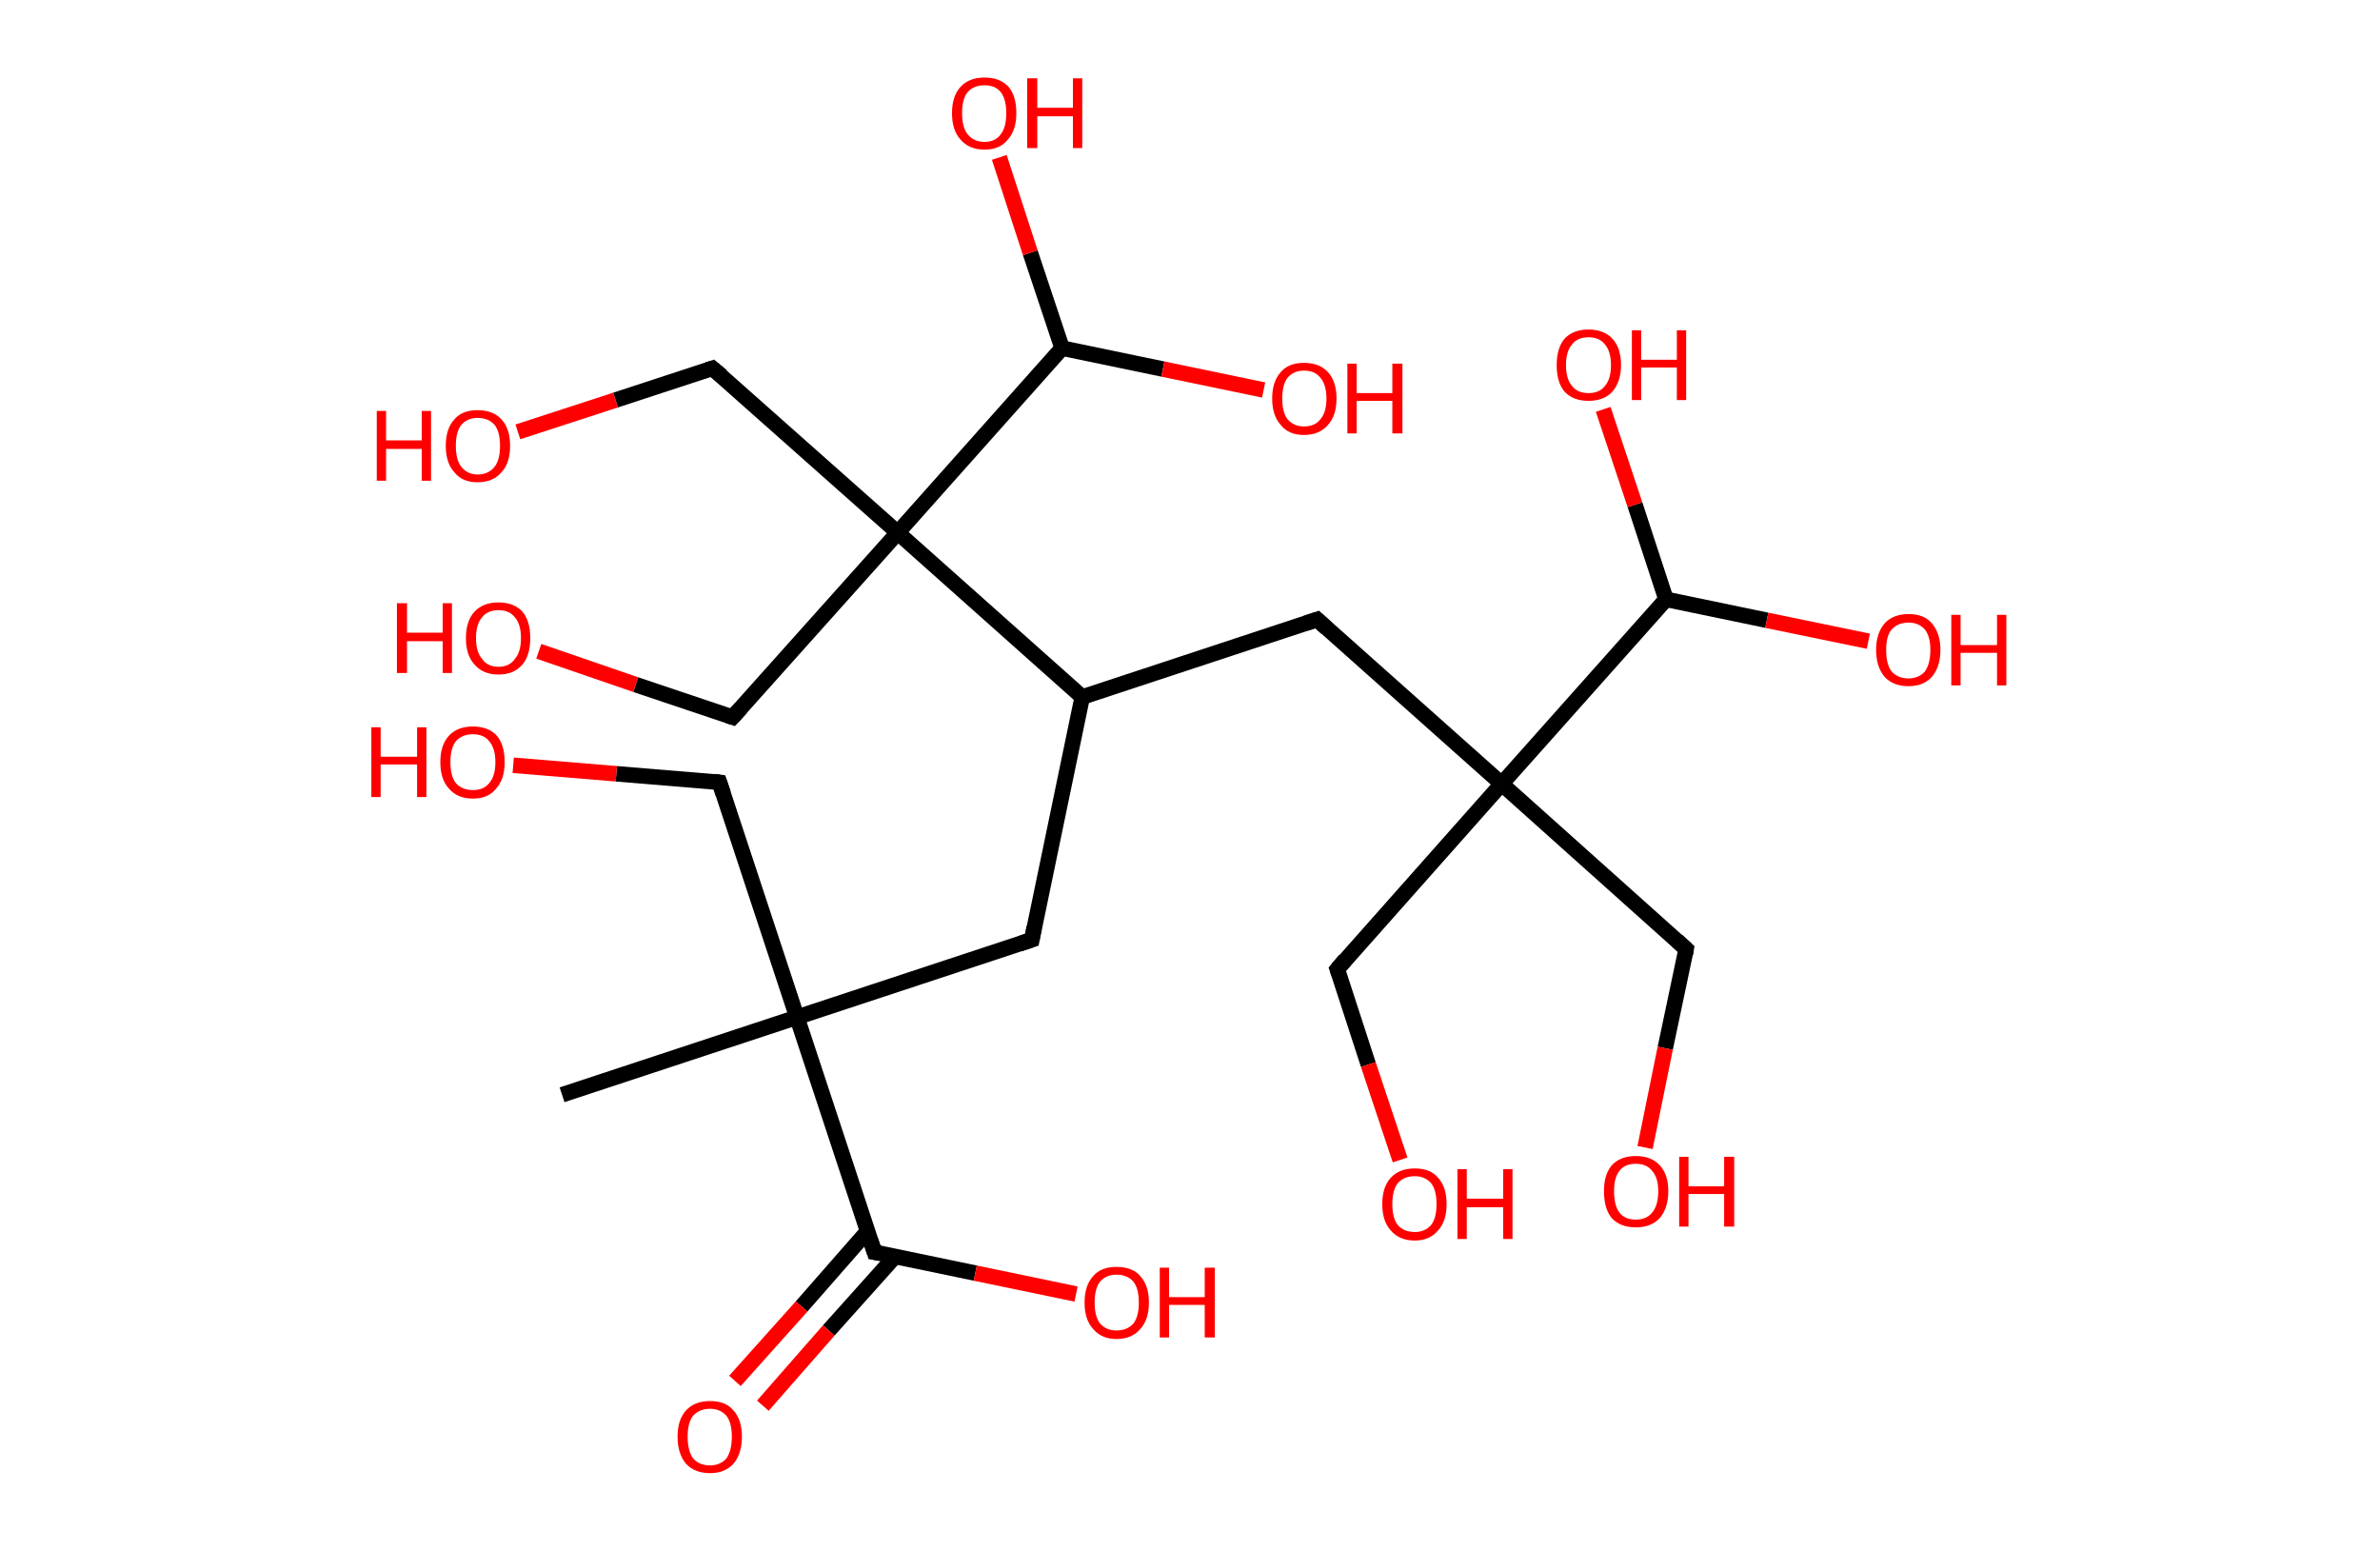 <?xml version='1.0' encoding='ASCII' standalone='yes'?>
<svg xmlns="http://www.w3.org/2000/svg" xmlns:rdkit="http://www.rdkit.org/xml" xmlns:xlink="http://www.w3.org/1999/xlink" version="1.1" baseProfile="full" xml:space="preserve" width="307px" height="200px" viewBox="0 0 307 200">
<!-- END OF HEADER -->
<rect style="opacity:1.0;fill:#FFFFFF;stroke:none" width="307.0" height="200.0" x="0.0" y="0.0"> </rect>
<path class="bond-0 atom-0 atom-1" d="M 72.5,141.2 L 102.8,131.2" style="fill:none;fill-rule:evenodd;stroke:#000000;stroke-width:2.0px;stroke-linecap:butt;stroke-linejoin:miter;stroke-opacity:1"/>
<path class="bond-1 atom-1 atom-2" d="M 102.8,131.2 L 92.8,100.9" style="fill:none;fill-rule:evenodd;stroke:#000000;stroke-width:2.0px;stroke-linecap:butt;stroke-linejoin:miter;stroke-opacity:1"/>
<path class="bond-2 atom-2 atom-3" d="M 92.8,100.9 L 79.5,99.8" style="fill:none;fill-rule:evenodd;stroke:#000000;stroke-width:2.0px;stroke-linecap:butt;stroke-linejoin:miter;stroke-opacity:1"/>
<path class="bond-2 atom-2 atom-3" d="M 79.5,99.8 L 66.2,98.7" style="fill:none;fill-rule:evenodd;stroke:#FF0000;stroke-width:2.0px;stroke-linecap:butt;stroke-linejoin:miter;stroke-opacity:1"/>
<path class="bond-3 atom-1 atom-4" d="M 102.8,131.2 L 133.1,121.2" style="fill:none;fill-rule:evenodd;stroke:#000000;stroke-width:2.0px;stroke-linecap:butt;stroke-linejoin:miter;stroke-opacity:1"/>
<path class="bond-4 atom-4 atom-5" d="M 133.1,121.2 L 139.6,89.9" style="fill:none;fill-rule:evenodd;stroke:#000000;stroke-width:2.0px;stroke-linecap:butt;stroke-linejoin:miter;stroke-opacity:1"/>
<path class="bond-5 atom-5 atom-6" d="M 139.6,89.9 L 169.9,79.9" style="fill:none;fill-rule:evenodd;stroke:#000000;stroke-width:2.0px;stroke-linecap:butt;stroke-linejoin:miter;stroke-opacity:1"/>
<path class="bond-6 atom-6 atom-7" d="M 169.9,79.9 L 193.7,101.1" style="fill:none;fill-rule:evenodd;stroke:#000000;stroke-width:2.0px;stroke-linecap:butt;stroke-linejoin:miter;stroke-opacity:1"/>
<path class="bond-7 atom-7 atom-8" d="M 193.7,101.1 L 217.5,122.4" style="fill:none;fill-rule:evenodd;stroke:#000000;stroke-width:2.0px;stroke-linecap:butt;stroke-linejoin:miter;stroke-opacity:1"/>
<path class="bond-8 atom-8 atom-9" d="M 217.5,122.4 L 214.8,135.2" style="fill:none;fill-rule:evenodd;stroke:#000000;stroke-width:2.0px;stroke-linecap:butt;stroke-linejoin:miter;stroke-opacity:1"/>
<path class="bond-8 atom-8 atom-9" d="M 214.8,135.2 L 212.2,148.0" style="fill:none;fill-rule:evenodd;stroke:#FF0000;stroke-width:2.0px;stroke-linecap:butt;stroke-linejoin:miter;stroke-opacity:1"/>
<path class="bond-9 atom-7 atom-10" d="M 193.7,101.1 L 172.5,125.0" style="fill:none;fill-rule:evenodd;stroke:#000000;stroke-width:2.0px;stroke-linecap:butt;stroke-linejoin:miter;stroke-opacity:1"/>
<path class="bond-10 atom-10 atom-11" d="M 172.5,125.0 L 176.5,137.3" style="fill:none;fill-rule:evenodd;stroke:#000000;stroke-width:2.0px;stroke-linecap:butt;stroke-linejoin:miter;stroke-opacity:1"/>
<path class="bond-10 atom-10 atom-11" d="M 176.5,137.3 L 180.6,149.6" style="fill:none;fill-rule:evenodd;stroke:#FF0000;stroke-width:2.0px;stroke-linecap:butt;stroke-linejoin:miter;stroke-opacity:1"/>
<path class="bond-11 atom-7 atom-12" d="M 193.7,101.1 L 214.9,77.3" style="fill:none;fill-rule:evenodd;stroke:#000000;stroke-width:2.0px;stroke-linecap:butt;stroke-linejoin:miter;stroke-opacity:1"/>
<path class="bond-12 atom-12 atom-13" d="M 214.9,77.3 L 227.9,80.0" style="fill:none;fill-rule:evenodd;stroke:#000000;stroke-width:2.0px;stroke-linecap:butt;stroke-linejoin:miter;stroke-opacity:1"/>
<path class="bond-12 atom-12 atom-13" d="M 227.9,80.0 L 241.0,82.7" style="fill:none;fill-rule:evenodd;stroke:#FF0000;stroke-width:2.0px;stroke-linecap:butt;stroke-linejoin:miter;stroke-opacity:1"/>
<path class="bond-13 atom-12 atom-14" d="M 214.9,77.3 L 210.9,65.1" style="fill:none;fill-rule:evenodd;stroke:#000000;stroke-width:2.0px;stroke-linecap:butt;stroke-linejoin:miter;stroke-opacity:1"/>
<path class="bond-13 atom-12 atom-14" d="M 210.9,65.1 L 206.8,52.8" style="fill:none;fill-rule:evenodd;stroke:#FF0000;stroke-width:2.0px;stroke-linecap:butt;stroke-linejoin:miter;stroke-opacity:1"/>
<path class="bond-14 atom-5 atom-15" d="M 139.6,89.9 L 115.8,68.7" style="fill:none;fill-rule:evenodd;stroke:#000000;stroke-width:2.0px;stroke-linecap:butt;stroke-linejoin:miter;stroke-opacity:1"/>
<path class="bond-15 atom-15 atom-16" d="M 115.8,68.7 L 91.9,47.5" style="fill:none;fill-rule:evenodd;stroke:#000000;stroke-width:2.0px;stroke-linecap:butt;stroke-linejoin:miter;stroke-opacity:1"/>
<path class="bond-16 atom-16 atom-17" d="M 91.9,47.5 L 79.4,51.6" style="fill:none;fill-rule:evenodd;stroke:#000000;stroke-width:2.0px;stroke-linecap:butt;stroke-linejoin:miter;stroke-opacity:1"/>
<path class="bond-16 atom-16 atom-17" d="M 79.4,51.6 L 66.8,55.7" style="fill:none;fill-rule:evenodd;stroke:#FF0000;stroke-width:2.0px;stroke-linecap:butt;stroke-linejoin:miter;stroke-opacity:1"/>
<path class="bond-17 atom-15 atom-18" d="M 115.8,68.7 L 94.5,92.5" style="fill:none;fill-rule:evenodd;stroke:#000000;stroke-width:2.0px;stroke-linecap:butt;stroke-linejoin:miter;stroke-opacity:1"/>
<path class="bond-18 atom-18 atom-19" d="M 94.5,92.5 L 82.0,88.3" style="fill:none;fill-rule:evenodd;stroke:#000000;stroke-width:2.0px;stroke-linecap:butt;stroke-linejoin:miter;stroke-opacity:1"/>
<path class="bond-18 atom-18 atom-19" d="M 82.0,88.3 L 69.5,84.0" style="fill:none;fill-rule:evenodd;stroke:#FF0000;stroke-width:2.0px;stroke-linecap:butt;stroke-linejoin:miter;stroke-opacity:1"/>
<path class="bond-19 atom-15 atom-20" d="M 115.8,68.7 L 137.0,44.9" style="fill:none;fill-rule:evenodd;stroke:#000000;stroke-width:2.0px;stroke-linecap:butt;stroke-linejoin:miter;stroke-opacity:1"/>
<path class="bond-20 atom-20 atom-21" d="M 137.0,44.9 L 132.9,32.6" style="fill:none;fill-rule:evenodd;stroke:#000000;stroke-width:2.0px;stroke-linecap:butt;stroke-linejoin:miter;stroke-opacity:1"/>
<path class="bond-20 atom-20 atom-21" d="M 132.9,32.6 L 128.9,20.3" style="fill:none;fill-rule:evenodd;stroke:#FF0000;stroke-width:2.0px;stroke-linecap:butt;stroke-linejoin:miter;stroke-opacity:1"/>
<path class="bond-21 atom-20 atom-22" d="M 137.0,44.9 L 150.0,47.6" style="fill:none;fill-rule:evenodd;stroke:#000000;stroke-width:2.0px;stroke-linecap:butt;stroke-linejoin:miter;stroke-opacity:1"/>
<path class="bond-21 atom-20 atom-22" d="M 150.0,47.6 L 163.0,50.3" style="fill:none;fill-rule:evenodd;stroke:#FF0000;stroke-width:2.0px;stroke-linecap:butt;stroke-linejoin:miter;stroke-opacity:1"/>
<path class="bond-22 atom-1 atom-23" d="M 102.8,131.2 L 112.8,161.5" style="fill:none;fill-rule:evenodd;stroke:#000000;stroke-width:2.0px;stroke-linecap:butt;stroke-linejoin:miter;stroke-opacity:1"/>
<path class="bond-23 atom-23 atom-24" d="M 111.9,158.8 L 103.4,168.5" style="fill:none;fill-rule:evenodd;stroke:#000000;stroke-width:2.0px;stroke-linecap:butt;stroke-linejoin:miter;stroke-opacity:1"/>
<path class="bond-23 atom-23 atom-24" d="M 103.4,168.5 L 94.8,178.1" style="fill:none;fill-rule:evenodd;stroke:#FF0000;stroke-width:2.0px;stroke-linecap:butt;stroke-linejoin:miter;stroke-opacity:1"/>
<path class="bond-23 atom-23 atom-24" d="M 115.5,162.0 L 106.9,171.6" style="fill:none;fill-rule:evenodd;stroke:#000000;stroke-width:2.0px;stroke-linecap:butt;stroke-linejoin:miter;stroke-opacity:1"/>
<path class="bond-23 atom-23 atom-24" d="M 106.9,171.6 L 98.4,181.3" style="fill:none;fill-rule:evenodd;stroke:#FF0000;stroke-width:2.0px;stroke-linecap:butt;stroke-linejoin:miter;stroke-opacity:1"/>
<path class="bond-24 atom-23 atom-25" d="M 112.8,161.5 L 125.8,164.2" style="fill:none;fill-rule:evenodd;stroke:#000000;stroke-width:2.0px;stroke-linecap:butt;stroke-linejoin:miter;stroke-opacity:1"/>
<path class="bond-24 atom-23 atom-25" d="M 125.8,164.2 L 138.8,166.9" style="fill:none;fill-rule:evenodd;stroke:#FF0000;stroke-width:2.0px;stroke-linecap:butt;stroke-linejoin:miter;stroke-opacity:1"/>
<path d="M 93.3,102.4 L 92.8,100.9 L 92.1,100.8" style="fill:none;stroke:#000000;stroke-width:2.0px;stroke-linecap:butt;stroke-linejoin:miter;stroke-opacity:1;"/>
<path d="M 131.6,121.7 L 133.1,121.2 L 133.4,119.6" style="fill:none;stroke:#000000;stroke-width:2.0px;stroke-linecap:butt;stroke-linejoin:miter;stroke-opacity:1;"/>
<path d="M 168.4,80.4 L 169.9,79.9 L 171.1,81.0" style="fill:none;stroke:#000000;stroke-width:2.0px;stroke-linecap:butt;stroke-linejoin:miter;stroke-opacity:1;"/>
<path d="M 216.3,121.3 L 217.5,122.4 L 217.4,123.0" style="fill:none;stroke:#000000;stroke-width:2.0px;stroke-linecap:butt;stroke-linejoin:miter;stroke-opacity:1;"/>
<path d="M 173.5,123.8 L 172.5,125.0 L 172.7,125.6" style="fill:none;stroke:#000000;stroke-width:2.0px;stroke-linecap:butt;stroke-linejoin:miter;stroke-opacity:1;"/>
<path d="M 93.1,48.5 L 91.9,47.5 L 91.3,47.7" style="fill:none;stroke:#000000;stroke-width:2.0px;stroke-linecap:butt;stroke-linejoin:miter;stroke-opacity:1;"/>
<path d="M 95.6,91.3 L 94.5,92.5 L 93.9,92.3" style="fill:none;stroke:#000000;stroke-width:2.0px;stroke-linecap:butt;stroke-linejoin:miter;stroke-opacity:1;"/>
<path d="M 112.3,160.0 L 112.8,161.5 L 113.5,161.6" style="fill:none;stroke:#000000;stroke-width:2.0px;stroke-linecap:butt;stroke-linejoin:miter;stroke-opacity:1;"/>
<path class="atom-3" d="M 47.9 93.8 L 49.1 93.8 L 49.1 97.6 L 53.8 97.6 L 53.8 93.8 L 55.0 93.8 L 55.0 102.8 L 53.8 102.8 L 53.8 98.6 L 49.1 98.6 L 49.1 102.8 L 47.9 102.8 L 47.9 93.8 " fill="#FF0000"/>
<path class="atom-3" d="M 56.8 98.3 Q 56.8 96.1, 57.9 94.9 Q 59.0 93.7, 61.0 93.7 Q 63.0 93.7, 64.1 94.9 Q 65.1 96.1, 65.1 98.3 Q 65.1 100.5, 64.0 101.7 Q 63.0 103.0, 61.0 103.0 Q 59.0 103.0, 57.9 101.7 Q 56.8 100.5, 56.8 98.3 M 61.0 101.9 Q 62.4 101.9, 63.1 101.0 Q 63.9 100.1, 63.9 98.3 Q 63.9 96.5, 63.1 95.6 Q 62.4 94.7, 61.0 94.7 Q 59.6 94.7, 58.8 95.6 Q 58.1 96.5, 58.1 98.3 Q 58.1 100.1, 58.8 101.0 Q 59.6 101.9, 61.0 101.9 " fill="#FF0000"/>
<path class="atom-9" d="M 206.9 153.6 Q 206.9 151.5, 207.9 150.3 Q 209.0 149.1, 211.0 149.1 Q 213.0 149.1, 214.1 150.3 Q 215.2 151.5, 215.2 153.6 Q 215.2 155.8, 214.1 157.1 Q 213.0 158.3, 211.0 158.3 Q 209.0 158.3, 207.9 157.1 Q 206.9 155.9, 206.9 153.6 M 211.0 157.3 Q 212.4 157.3, 213.1 156.4 Q 213.9 155.5, 213.9 153.6 Q 213.9 151.9, 213.1 151.0 Q 212.4 150.1, 211.0 150.1 Q 209.6 150.1, 208.9 151.0 Q 208.2 151.9, 208.2 153.6 Q 208.2 155.5, 208.9 156.4 Q 209.6 157.3, 211.0 157.3 " fill="#FF0000"/>
<path class="atom-9" d="M 216.6 149.2 L 217.8 149.2 L 217.8 153.0 L 222.4 153.0 L 222.4 149.2 L 223.7 149.2 L 223.7 158.2 L 222.4 158.2 L 222.4 154.0 L 217.8 154.0 L 217.8 158.2 L 216.6 158.2 L 216.6 149.2 " fill="#FF0000"/>
<path class="atom-11" d="M 178.3 155.3 Q 178.3 153.1, 179.4 151.9 Q 180.5 150.7, 182.5 150.7 Q 184.5 150.7, 185.5 151.9 Q 186.6 153.1, 186.6 155.3 Q 186.6 157.5, 185.5 158.7 Q 184.4 160.0, 182.5 160.0 Q 180.5 160.0, 179.4 158.7 Q 178.3 157.5, 178.3 155.3 M 182.5 158.9 Q 183.8 158.9, 184.6 158.0 Q 185.3 157.1, 185.3 155.3 Q 185.3 153.5, 184.6 152.6 Q 183.8 151.7, 182.5 151.7 Q 181.1 151.7, 180.3 152.6 Q 179.6 153.5, 179.6 155.3 Q 179.6 157.1, 180.3 158.0 Q 181.1 158.9, 182.5 158.9 " fill="#FF0000"/>
<path class="atom-11" d="M 188.0 150.8 L 189.2 150.8 L 189.2 154.6 L 193.9 154.6 L 193.9 150.8 L 195.1 150.8 L 195.1 159.8 L 193.9 159.8 L 193.9 155.7 L 189.2 155.7 L 189.2 159.8 L 188.0 159.8 L 188.0 150.8 " fill="#FF0000"/>
<path class="atom-13" d="M 242.0 83.8 Q 242.0 81.7, 243.1 80.4 Q 244.2 79.2, 246.2 79.2 Q 248.2 79.2, 249.2 80.4 Q 250.3 81.7, 250.3 83.8 Q 250.3 86.0, 249.2 87.3 Q 248.1 88.5, 246.2 88.5 Q 244.2 88.5, 243.1 87.3 Q 242.0 86.0, 242.0 83.8 M 246.2 87.5 Q 247.5 87.5, 248.3 86.6 Q 249.0 85.6, 249.0 83.8 Q 249.0 82.1, 248.3 81.2 Q 247.5 80.3, 246.2 80.3 Q 244.8 80.3, 244.0 81.2 Q 243.3 82.0, 243.3 83.8 Q 243.3 85.7, 244.0 86.6 Q 244.8 87.5, 246.2 87.5 " fill="#FF0000"/>
<path class="atom-13" d="M 251.7 79.3 L 252.9 79.3 L 252.9 83.2 L 257.6 83.2 L 257.6 79.3 L 258.8 79.3 L 258.8 88.4 L 257.6 88.4 L 257.6 84.2 L 252.9 84.2 L 252.9 88.4 L 251.7 88.4 L 251.7 79.3 " fill="#FF0000"/>
<path class="atom-14" d="M 200.8 47.1 Q 200.8 44.9, 201.8 43.7 Q 202.9 42.5, 204.9 42.5 Q 206.9 42.5, 208.0 43.7 Q 209.1 44.9, 209.1 47.1 Q 209.1 49.2, 208.0 50.5 Q 206.9 51.7, 204.9 51.7 Q 202.9 51.7, 201.8 50.5 Q 200.8 49.3, 200.8 47.1 M 204.9 50.7 Q 206.3 50.7, 207.0 49.8 Q 207.8 48.9, 207.8 47.1 Q 207.8 45.3, 207.0 44.4 Q 206.3 43.5, 204.9 43.5 Q 203.5 43.5, 202.8 44.4 Q 202.0 45.3, 202.0 47.1 Q 202.0 48.9, 202.8 49.8 Q 203.5 50.7, 204.9 50.7 " fill="#FF0000"/>
<path class="atom-14" d="M 210.5 42.6 L 211.7 42.6 L 211.7 46.4 L 216.3 46.4 L 216.3 42.6 L 217.5 42.6 L 217.5 51.6 L 216.3 51.6 L 216.3 47.4 L 211.7 47.4 L 211.7 51.6 L 210.5 51.6 L 210.5 42.6 " fill="#FF0000"/>
<path class="atom-17" d="M 48.6 53.0 L 49.8 53.0 L 49.8 56.8 L 54.4 56.8 L 54.4 53.0 L 55.6 53.0 L 55.6 62.0 L 54.4 62.0 L 54.4 57.9 L 49.8 57.9 L 49.8 62.0 L 48.6 62.0 L 48.6 53.0 " fill="#FF0000"/>
<path class="atom-17" d="M 57.5 57.5 Q 57.5 55.3, 58.6 54.1 Q 59.6 52.9, 61.6 52.9 Q 63.6 52.9, 64.7 54.1 Q 65.8 55.3, 65.8 57.5 Q 65.8 59.7, 64.7 60.9 Q 63.6 62.2, 61.6 62.2 Q 59.6 62.2, 58.6 60.9 Q 57.5 59.7, 57.5 57.5 M 61.6 61.2 Q 63.0 61.2, 63.8 60.2 Q 64.5 59.3, 64.5 57.5 Q 64.5 55.7, 63.8 54.8 Q 63.0 53.9, 61.6 53.9 Q 60.3 53.9, 59.5 54.8 Q 58.8 55.7, 58.8 57.5 Q 58.8 59.3, 59.5 60.2 Q 60.3 61.2, 61.6 61.2 " fill="#FF0000"/>
<path class="atom-19" d="M 51.2 77.8 L 52.5 77.8 L 52.5 81.6 L 57.1 81.6 L 57.1 77.8 L 58.3 77.8 L 58.3 86.8 L 57.1 86.8 L 57.1 82.7 L 52.5 82.7 L 52.5 86.8 L 51.2 86.8 L 51.2 77.8 " fill="#FF0000"/>
<path class="atom-19" d="M 60.1 82.3 Q 60.1 80.1, 61.2 78.9 Q 62.3 77.7, 64.3 77.7 Q 66.3 77.7, 67.4 78.9 Q 68.4 80.1, 68.4 82.3 Q 68.4 84.5, 67.4 85.7 Q 66.3 87.0, 64.3 87.0 Q 62.3 87.0, 61.2 85.7 Q 60.1 84.5, 60.1 82.3 M 64.3 86.0 Q 65.7 86.0, 66.4 85.0 Q 67.2 84.1, 67.2 82.3 Q 67.2 80.5, 66.4 79.6 Q 65.7 78.7, 64.3 78.7 Q 62.9 78.7, 62.2 79.6 Q 61.4 80.5, 61.4 82.3 Q 61.4 84.1, 62.2 85.0 Q 62.9 86.0, 64.3 86.0 " fill="#FF0000"/>
<path class="atom-21" d="M 122.8 14.6 Q 122.8 12.4, 123.9 11.2 Q 125.0 10.0, 127.0 10.0 Q 129.0 10.0, 130.1 11.2 Q 131.1 12.4, 131.1 14.6 Q 131.1 16.8, 130.0 18.0 Q 129.0 19.3, 127.0 19.3 Q 125.0 19.3, 123.9 18.0 Q 122.8 16.8, 122.8 14.6 M 127.0 18.3 Q 128.4 18.3, 129.1 17.3 Q 129.8 16.4, 129.8 14.6 Q 129.8 12.8, 129.1 11.9 Q 128.4 11.0, 127.0 11.0 Q 125.6 11.0, 124.8 11.9 Q 124.1 12.8, 124.1 14.6 Q 124.1 16.4, 124.8 17.3 Q 125.6 18.3, 127.0 18.3 " fill="#FF0000"/>
<path class="atom-21" d="M 132.5 10.1 L 133.8 10.1 L 133.8 13.9 L 138.4 13.9 L 138.4 10.1 L 139.6 10.1 L 139.6 19.1 L 138.4 19.1 L 138.4 15.0 L 133.8 15.0 L 133.8 19.1 L 132.5 19.1 L 132.5 10.1 " fill="#FF0000"/>
<path class="atom-22" d="M 164.1 51.4 Q 164.1 49.2, 165.2 48.0 Q 166.2 46.8, 168.2 46.8 Q 170.2 46.8, 171.3 48.0 Q 172.4 49.2, 172.4 51.4 Q 172.4 53.6, 171.3 54.8 Q 170.2 56.1, 168.2 56.1 Q 166.2 56.1, 165.2 54.8 Q 164.1 53.6, 164.1 51.4 M 168.2 55.0 Q 169.6 55.0, 170.3 54.1 Q 171.1 53.2, 171.1 51.4 Q 171.1 49.6, 170.3 48.7 Q 169.6 47.8, 168.2 47.8 Q 166.9 47.8, 166.1 48.7 Q 165.4 49.6, 165.4 51.4 Q 165.4 53.2, 166.1 54.1 Q 166.9 55.0, 168.2 55.0 " fill="#FF0000"/>
<path class="atom-22" d="M 173.8 46.9 L 175.0 46.9 L 175.0 50.7 L 179.6 50.7 L 179.6 46.9 L 180.9 46.9 L 180.9 55.9 L 179.6 55.9 L 179.6 51.7 L 175.0 51.7 L 175.0 55.9 L 173.8 55.9 L 173.8 46.9 " fill="#FF0000"/>
<path class="atom-24" d="M 87.4 185.3 Q 87.4 183.1, 88.5 181.9 Q 89.6 180.7, 91.6 180.7 Q 93.6 180.7, 94.6 181.9 Q 95.7 183.1, 95.7 185.3 Q 95.7 187.5, 94.6 188.8 Q 93.5 190.0, 91.6 190.0 Q 89.6 190.0, 88.5 188.8 Q 87.4 187.5, 87.4 185.3 M 91.6 189.0 Q 92.9 189.0, 93.7 188.1 Q 94.4 187.1, 94.4 185.3 Q 94.4 183.5, 93.7 182.6 Q 92.9 181.7, 91.6 181.7 Q 90.2 181.7, 89.4 182.6 Q 88.7 183.5, 88.7 185.3 Q 88.7 187.1, 89.4 188.1 Q 90.2 189.0, 91.6 189.0 " fill="#FF0000"/>
<path class="atom-25" d="M 139.9 168.0 Q 139.9 165.8, 141.0 164.6 Q 142.0 163.4, 144.0 163.4 Q 146.1 163.4, 147.1 164.6 Q 148.2 165.8, 148.2 168.0 Q 148.2 170.2, 147.1 171.4 Q 146.0 172.7, 144.0 172.7 Q 142.1 172.7, 141.0 171.4 Q 139.9 170.2, 139.9 168.0 M 144.0 171.6 Q 145.4 171.6, 146.2 170.7 Q 146.9 169.8, 146.9 168.0 Q 146.9 166.2, 146.2 165.3 Q 145.4 164.4, 144.0 164.4 Q 142.7 164.4, 141.9 165.3 Q 141.2 166.2, 141.2 168.0 Q 141.2 169.8, 141.9 170.7 Q 142.7 171.6, 144.0 171.6 " fill="#FF0000"/>
<path class="atom-25" d="M 149.6 163.5 L 150.8 163.5 L 150.8 167.3 L 155.4 167.3 L 155.4 163.5 L 156.7 163.5 L 156.7 172.5 L 155.4 172.5 L 155.4 168.3 L 150.8 168.3 L 150.8 172.5 L 149.6 172.5 L 149.6 163.5 " fill="#FF0000"/>
</svg>
